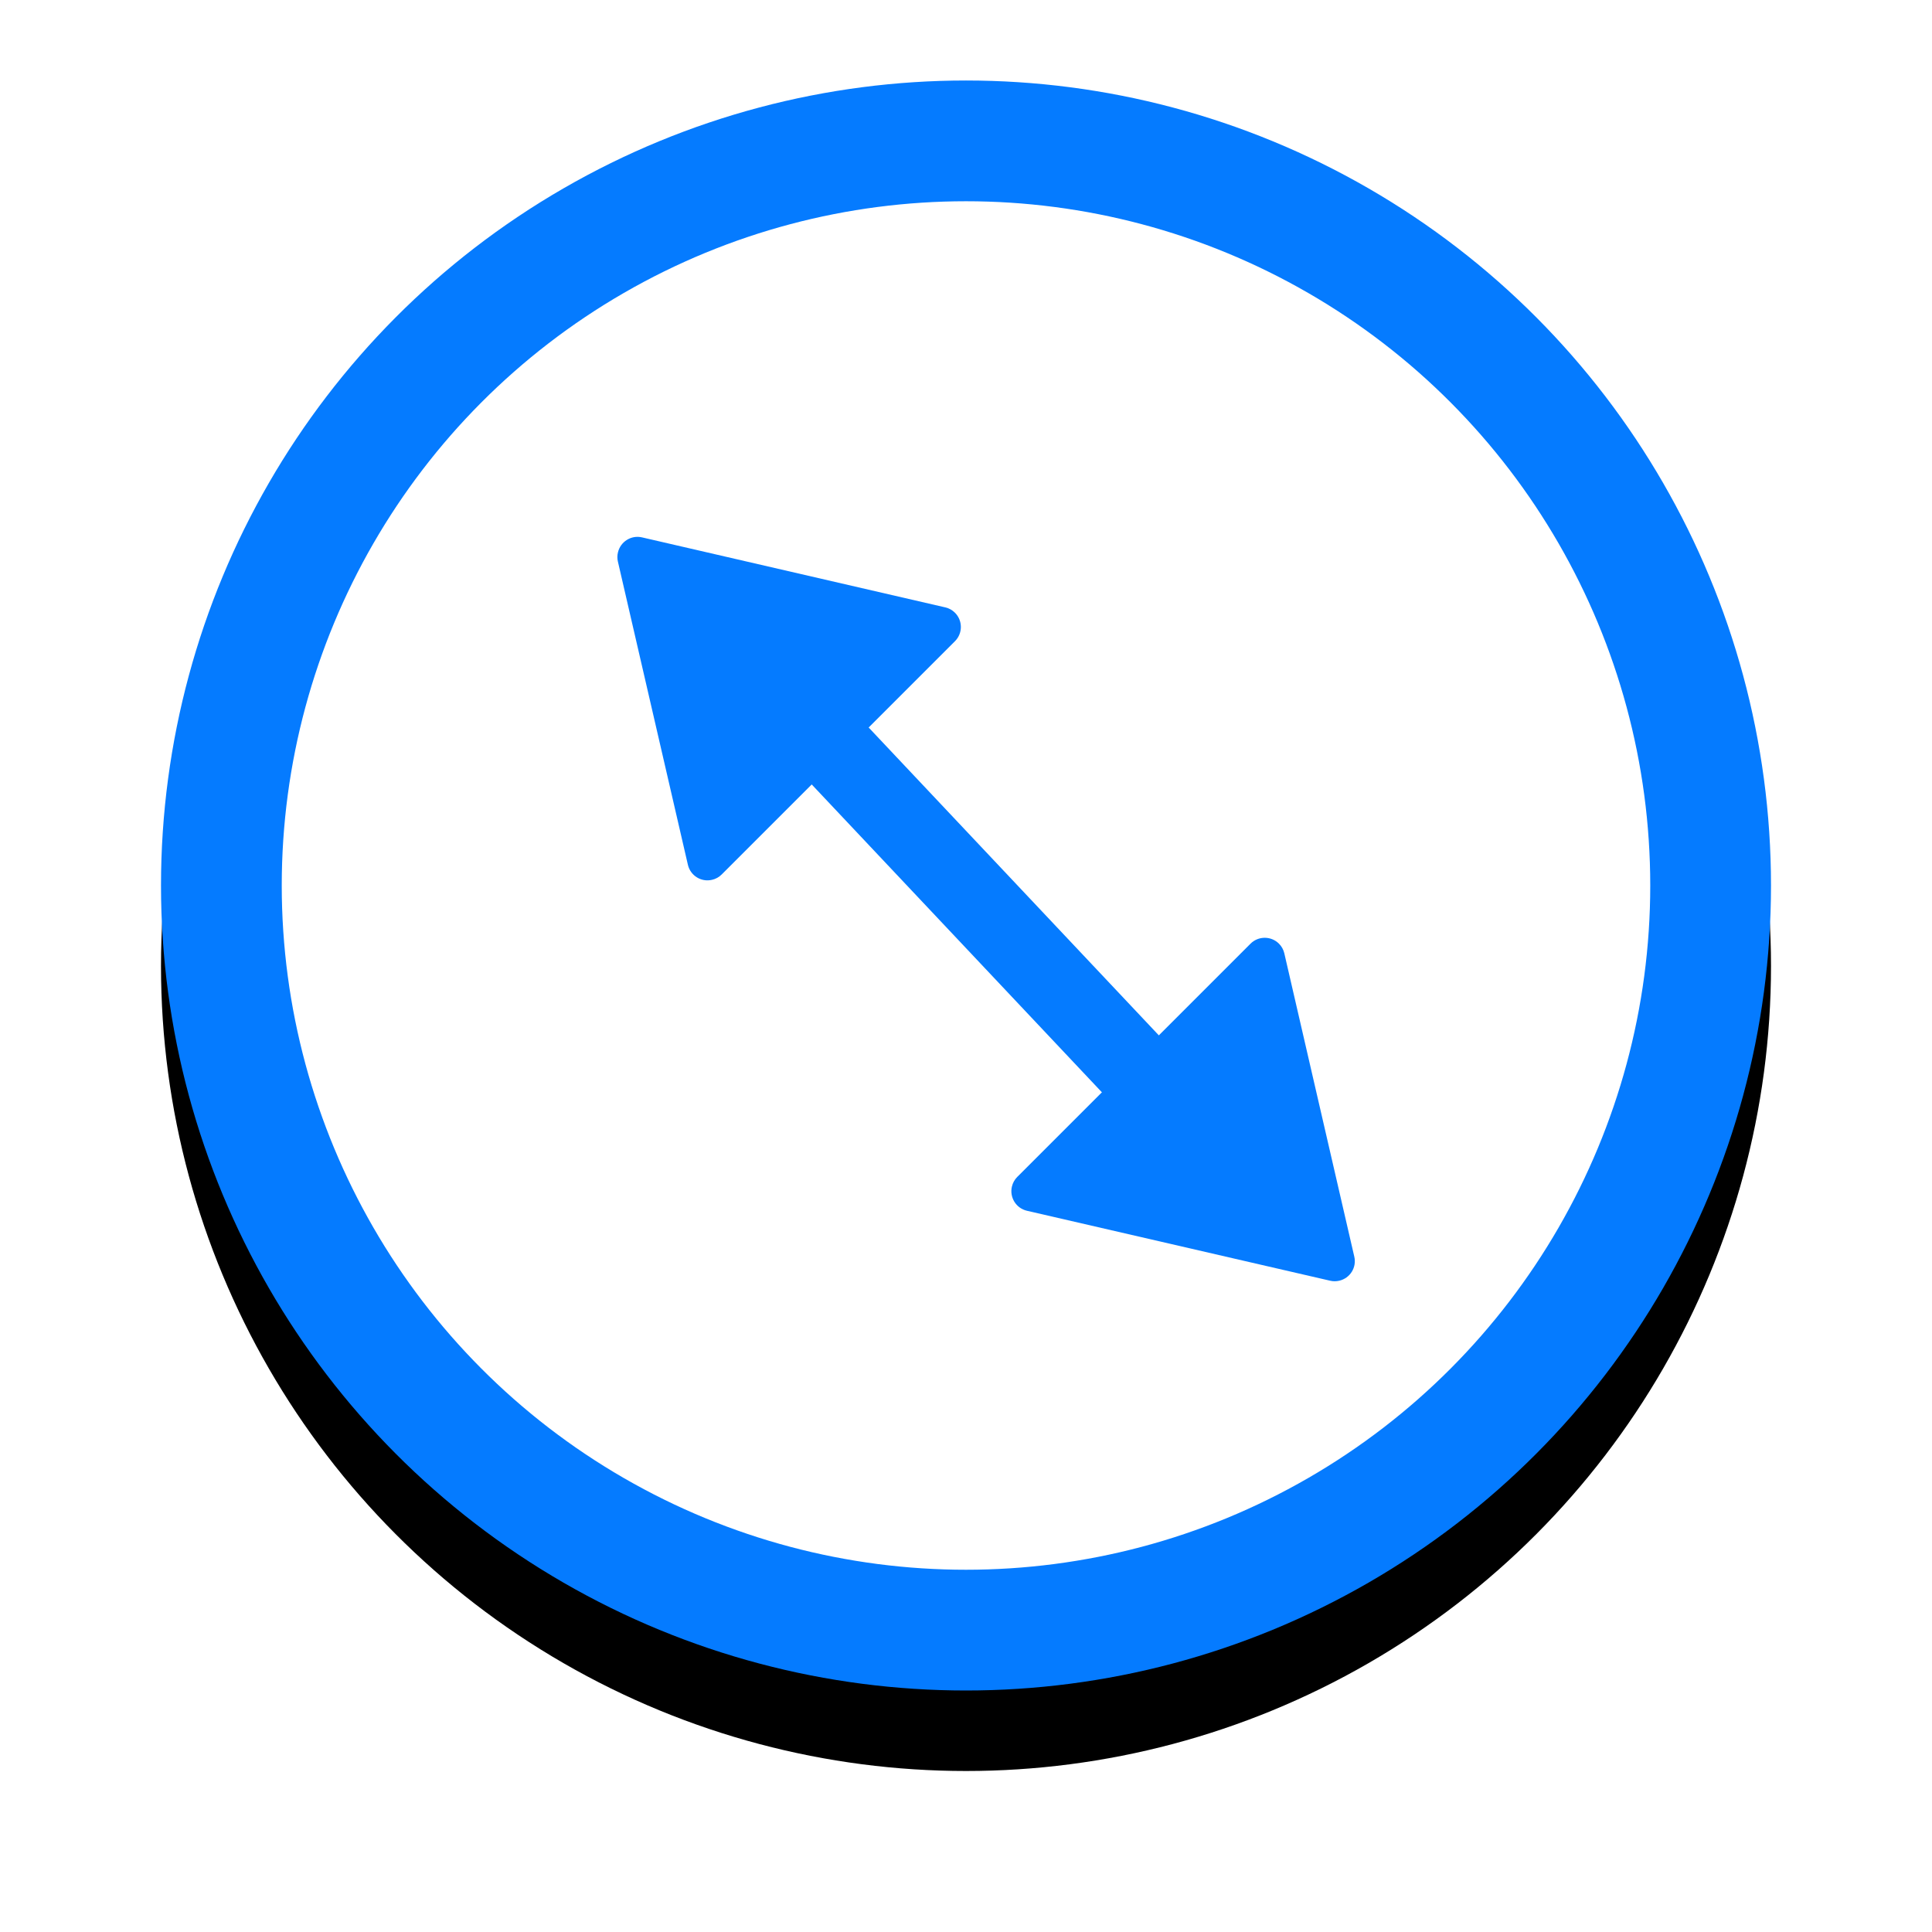 <?xml version="1.0" encoding="UTF-8"?><svg width="24px" height="24px" viewBox="0 0 24 24" version="1.1" xmlns="http://www.w3.org/2000/svg" xmlns:xlink="http://www.w3.org/1999/xlink"><!--Generator: Sketch 56 (81588) - https://sketch.com--><title>drag_ctrl</title><desc>Created with Sketch.</desc><defs><circle id="path-1" cx="10" cy="10" r="10"/><filter x="-17.5%" y="-12.5%" width="135.0%" height="135.0%" filterUnits="objectBoundingBox" id="filter-2"><feOffset dx="0" dy="1" in="SourceAlpha" result="shadowOffsetOuter1"/><feGaussianBlur stdDeviation="1" in="shadowOffsetOuter1" result="shadowBlurOuter1"/><feComposite in="shadowBlurOuter1" in2="SourceAlpha" operator="out" result="shadowBlurOuter1"/><feColorMatrix values="0 0 0 0 0   0 0 0 0 0   0 0 0 0 0  0 0 0 0.2 0" type="matrix" in="shadowBlurOuter1"/></filter></defs><g id="Page-1" stroke="none" stroke-width="1" fill="none" fill-rule="evenodd"><g id="darkmode-插入图片" transform="translate(-843, -984)"><g id="drag_ctrl" transform="translate(845, 985)"><g id="Oval"><use fill="black" fill-opacity="1" filter="url(#filter-2)" xlink:href="#path-1"/><circle stroke="#057BFF" stroke-width="1.5" stroke-linejoin="square" fill="#FFFFFF" cx="10" cy="10" r="9.25"/></g><g id="Group-5" transform="translate(9.793, 10.5) rotate(-45) translate(-9.793, -10.5) translate(6.793, 3.5)"><path d="M3.227,10.143 L1.178,13.421 C1.105,13.538 1.141,13.692 1.258,13.765 C1.298,13.79 1.344,13.803 1.39,13.803 L5.488,13.803 C5.626,13.803 5.738,13.691 5.738,13.553 C5.738,13.506 5.725,13.461 5.7,13.421 L3.651,10.143 C3.578,10.025 3.424,9.99 3.307,10.063 C3.275,10.083 3.247,10.11 3.227,10.143 Z" id="Path" fill="#057BFF" transform="translate(3.439, 11.803) scale(1, -1) translate(-3.439, -11.803) "/><path d="M3.288,0.889 L1.239,4.168 C1.166,4.285 1.201,4.439 1.319,4.512 C1.358,4.537 1.404,4.55 1.451,4.55 L5.549,4.55 C5.687,4.55 5.799,4.438 5.799,4.3 C5.799,4.253 5.786,4.207 5.761,4.168 L3.712,0.889 C3.639,0.772 3.485,0.737 3.368,0.81 C3.335,0.83 3.308,0.857 3.288,0.889 Z" id="Path-Copy" fill="#057BFF"/><path d="M3.593,2.5 L3.293,12.657" id="Path-2" stroke="#057BFF"/></g></g></g></g></svg>